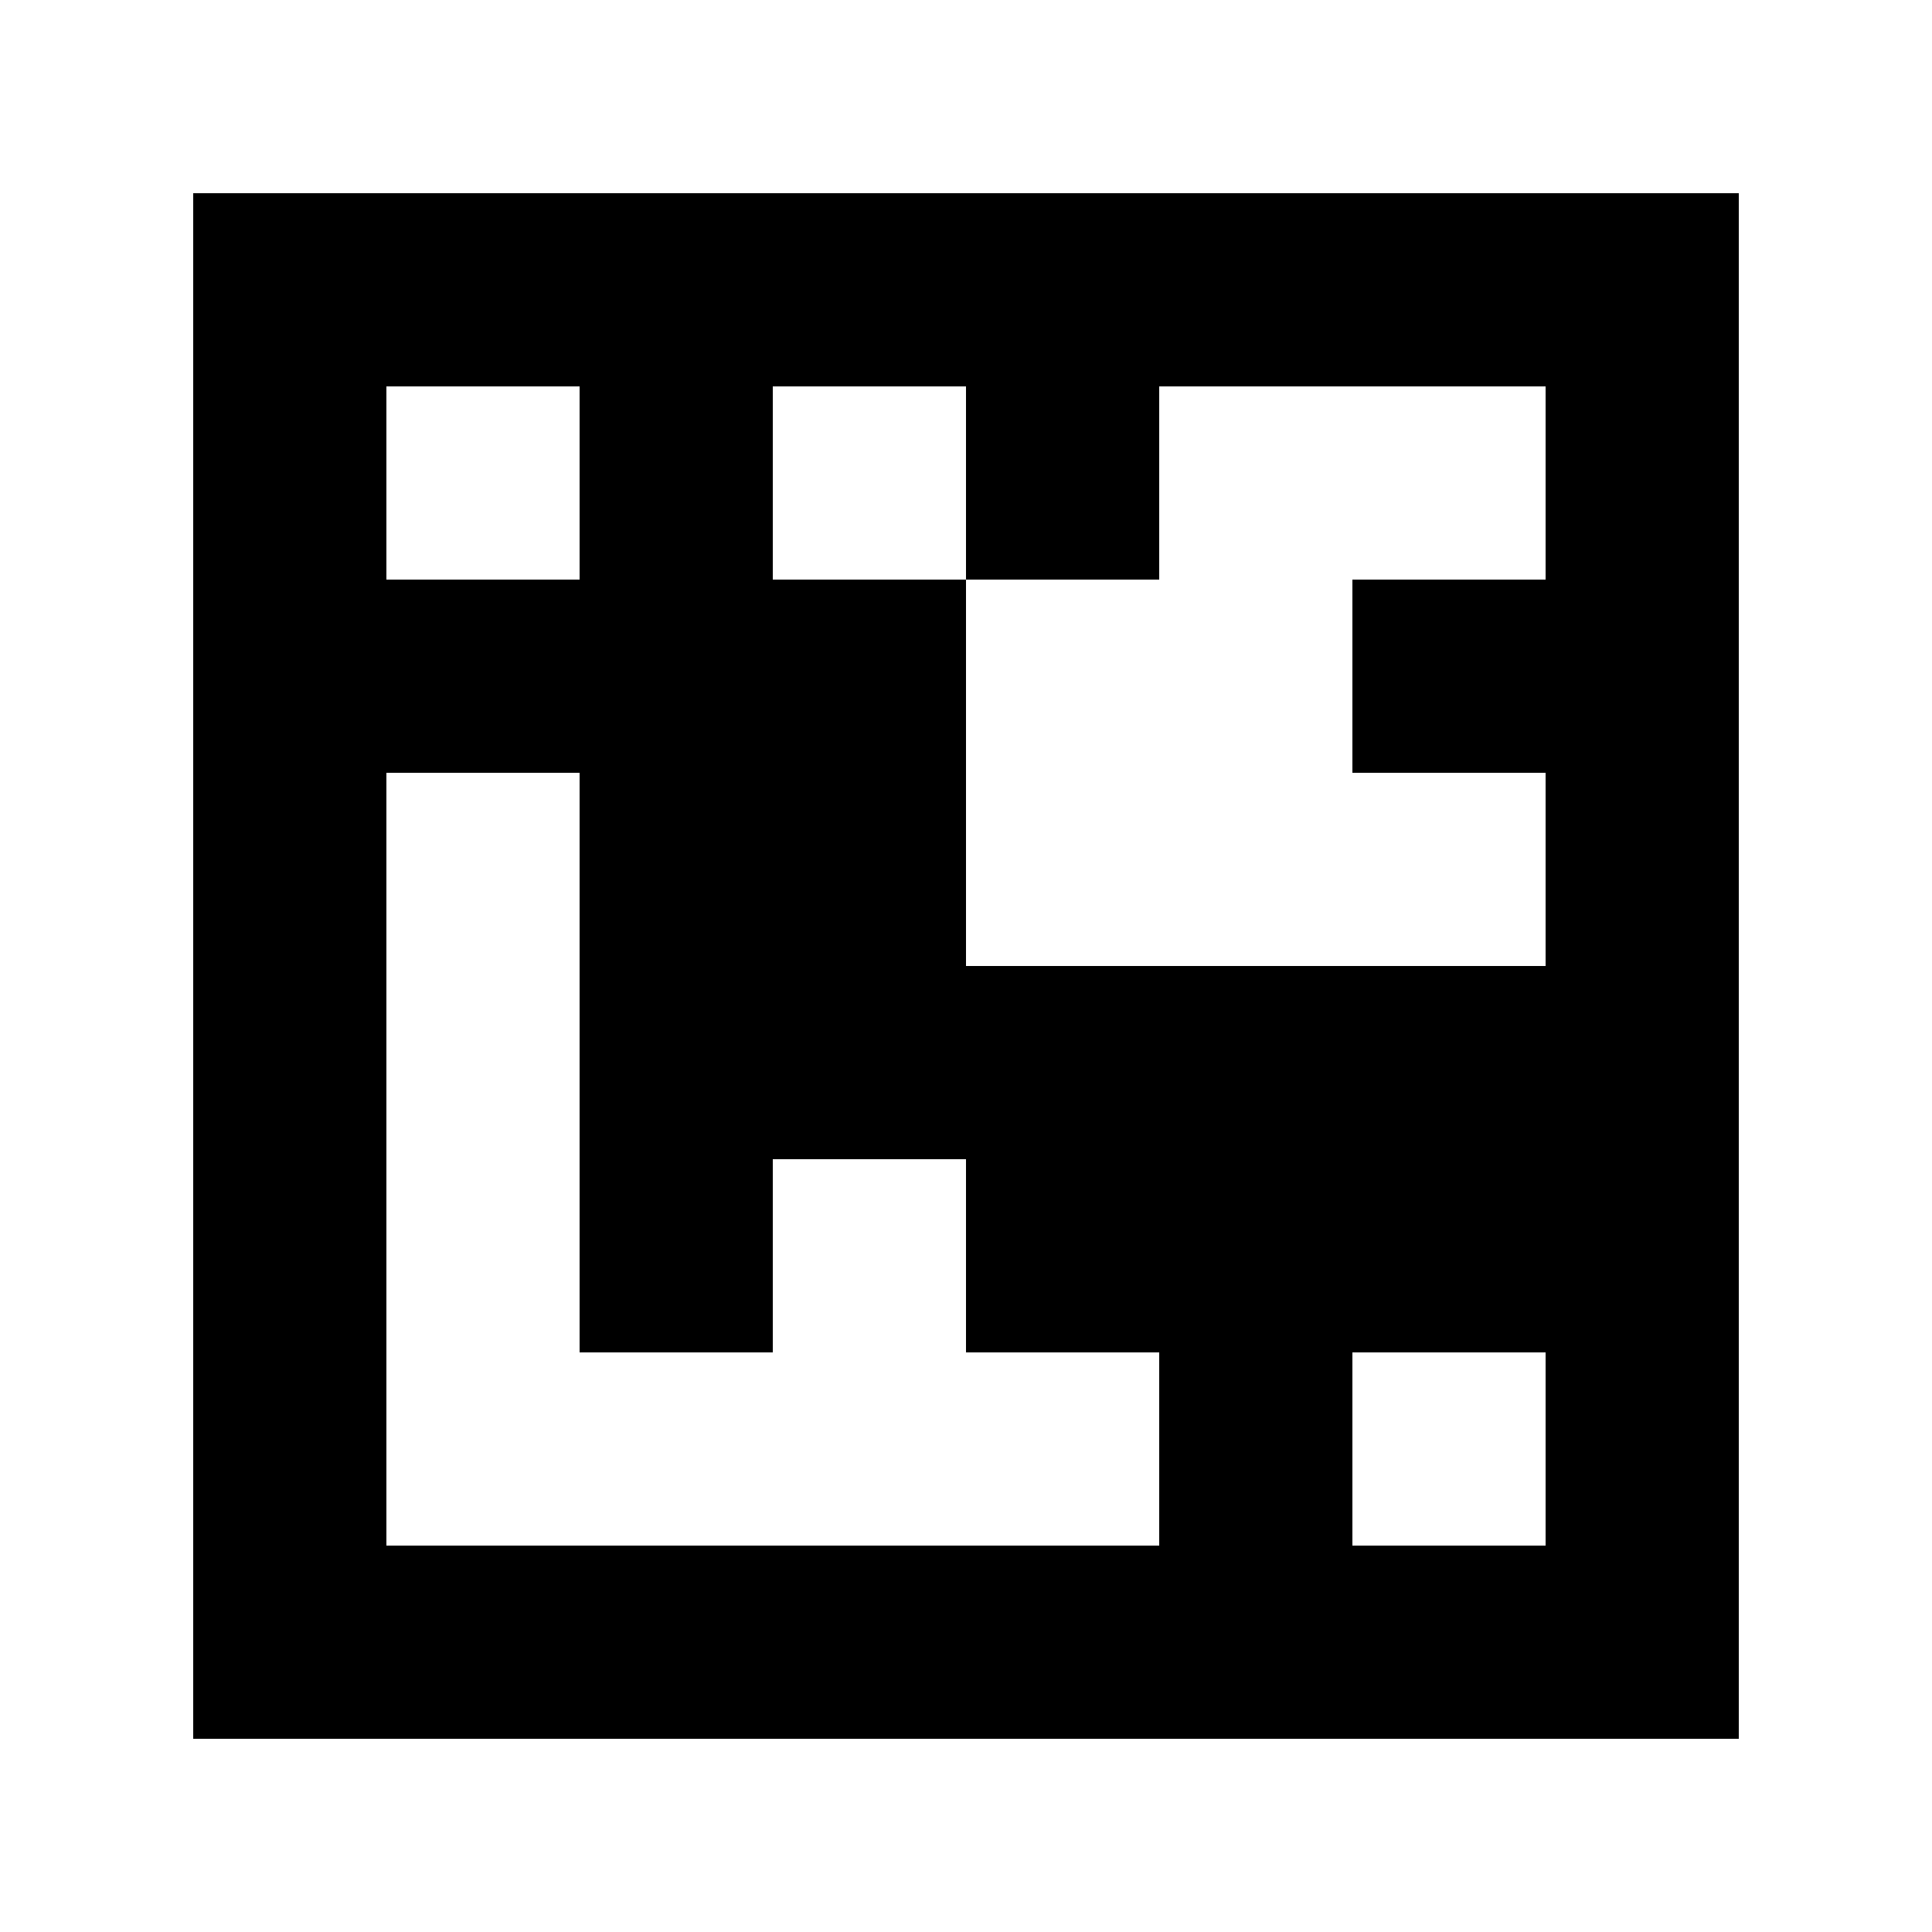 <?xml version="1.0" standalone="yes"?>
<svg xmlns="http://www.w3.org/2000/svg" width="100" height="100">
<path style="fill:#ffffff; stroke:none;" d="M0 0L0 100L100 100L100 0L0 0z"/>
<path style="fill:#000000; stroke:none;" d="M10 10L10 90L90 90L90 10L10 10z"/>
<path style="fill:#ffffff; stroke:none;" d="M20 20L20 30L30 30L30 20L20 20M40 20L40 30L50 30L50 50L80 50L80 40L70 40L70 30L80 30L80 20L60 20L60 30L50 30L50 20L40 20M20 40L20 80L60 80L60 70L50 70L50 60L40 60L40 70L30 70L30 40L20 40M70 70L70 80L80 80L80 70L70 70z"/>
</svg>
